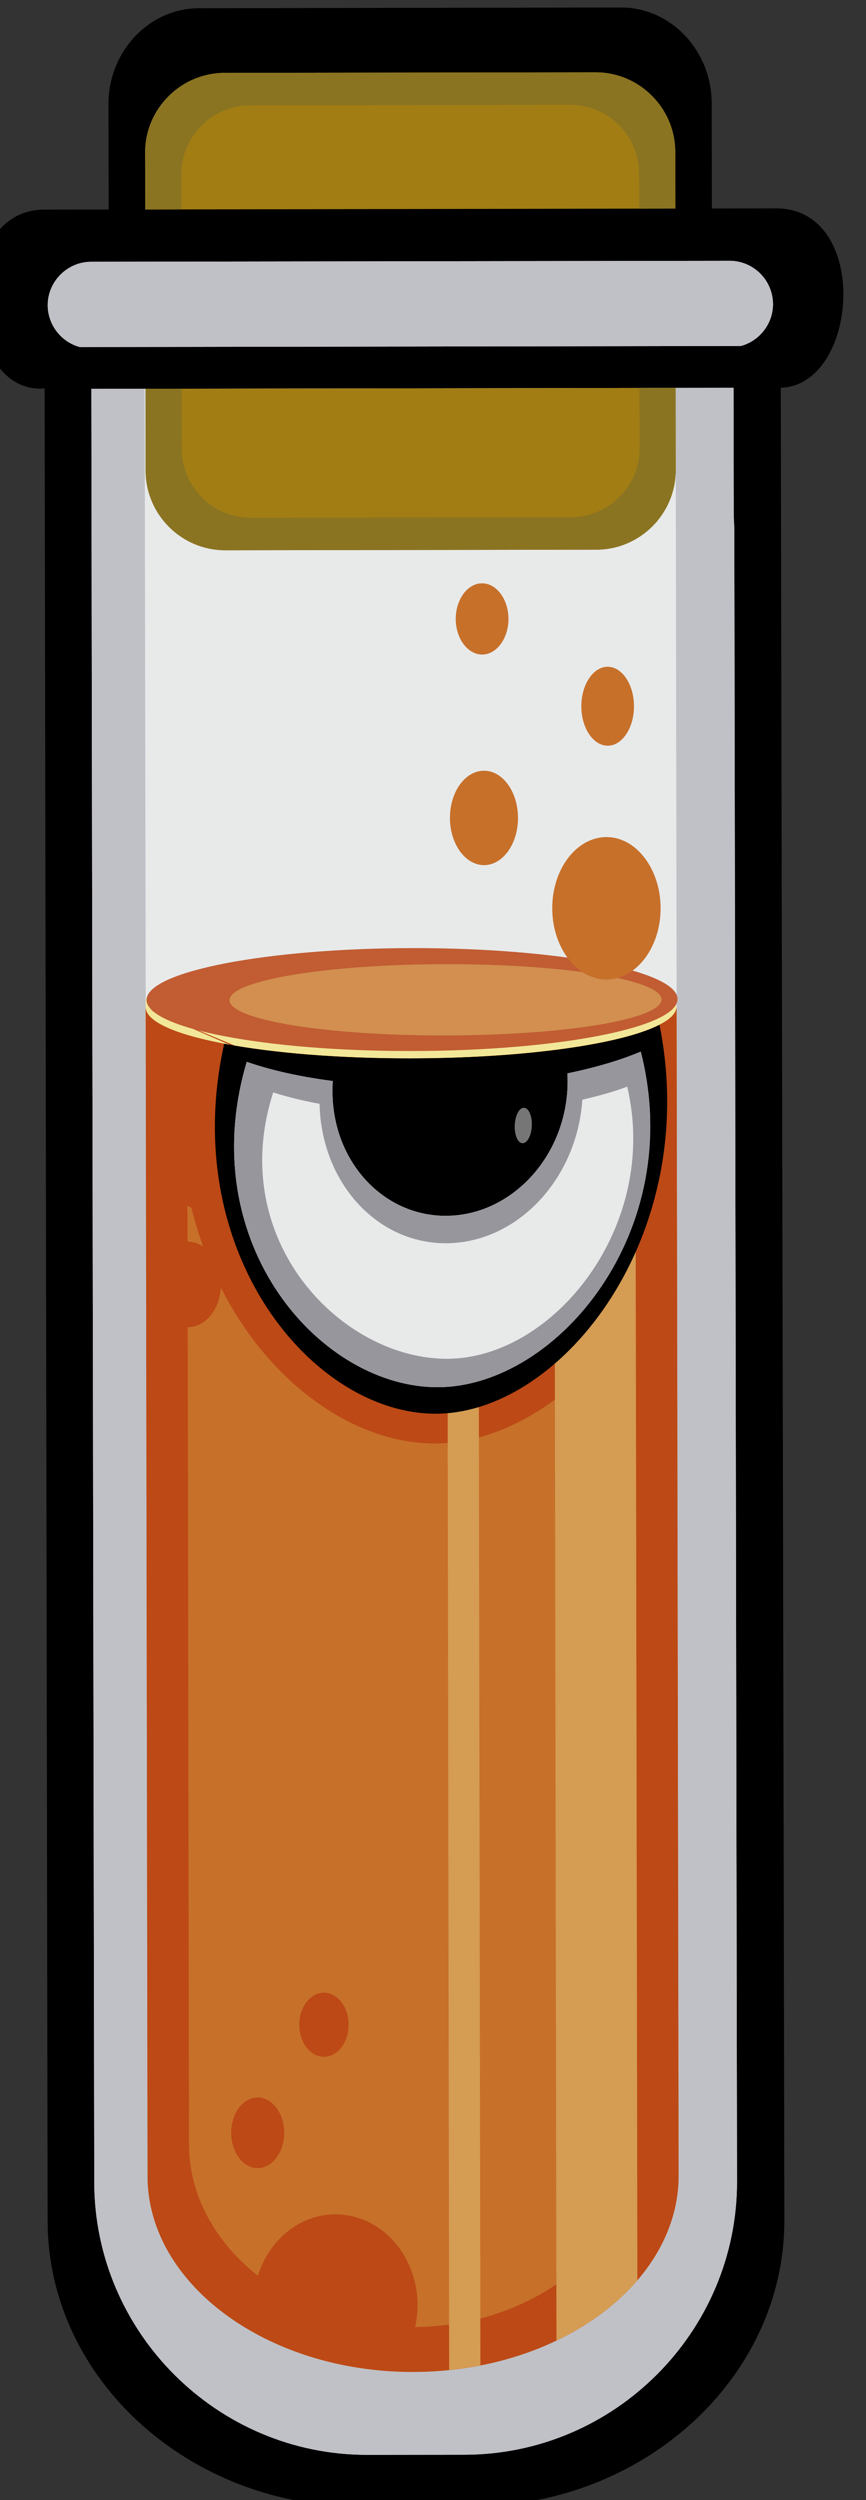 <?xml version="1.0" encoding="UTF-8" standalone="no"?>
<svg
   xmlns:dc="http://purl.org/dc/elements/1.1/"
   xmlns:cc="http://creativecommons.org/ns#"
   xmlns:rdf="http://www.w3.org/1999/02/22-rdf-syntax-ns#"
   xmlns:svg="http://www.w3.org/2000/svg"
   xmlns="http://www.w3.org/2000/svg"
   xmlns:sodipodi="http://sodipodi.sourceforge.net/DTD/sodipodi-0.dtd"
   xmlns:inkscape="http://www.inkscape.org/namespaces/inkscape"
   width="8.809mm"
   height="25.427mm"
   viewBox="0 0 8.809 25.427"
   version="1.1"
   id="svg4607"
   inkscape:version="1.0.2 (e86c870879, 2021-01-15)"
   sodipodi:docname="chubu-full.svg">
  <rect x="0" y="0" width="8.809" height="25.427" fill="#333333" stroke="none"/>
  <defs
     id="defs4601">
    <clipPath
       clipPathUnits="userSpaceOnUse"
       id="clipPath2830">
      <path
         d="m 224.648,347.224 h 32.721 v -38.662 h -32.721 z"
         id="path2828" />
    </clipPath>
    <clipPath
       clipPathUnits="userSpaceOnUse"
       id="clipPath2870">
      <path
         d="m 251.276,338.356 h 0.737 v -0.865 h -0.737 z"
         id="path2868" />
    </clipPath>
  </defs>
  <sodipodi:namedview
     id="base"
     pagecolor="#ffffff"
     bordercolor="#666666"
     borderopacity="1.0"
     inkscape:pageopacity="0.0"
     inkscape:pageshadow="2"
     inkscape:zoom="3.959798"
     inkscape:cx="23.541537"
     inkscape:cy="50.352313"
     inkscape:document-units="mm"
     inkscape:current-layer="g2804"
     inkscape:document-rotation="0"
     showgrid="false"
     showguides="true"
     inkscape:guide-bbox="true"
     inkscape:snap-global="false"
     inkscape:window-width="1920"
     inkscape:window-height="1016"
     inkscape:window-x="0"
     inkscape:window-y="27"
     inkscape:window-maximized="1" />
  <g
     inkscape:label="Capa 1"
     inkscape:groupmode="layer"
     id="layer1"
     transform="translate(-161.375,-162.69)">
    <g
       id="g4536"
       transform="matrix(0.289,-0.202,-0.202,-0.289,164.787,319.443)">
      <g
         id="g2804"
         transform="translate(244.341,364.236)">
        <path
           d="m 0,0 1.523,-1.061 1.736,2.494 c 0.869,1.248 2.544,1.595 3.724,0.773 l 9.994,-6.959 c 1.176,-0.821 1.431,-2.511 0.561,-3.762 l -1.735,-2.491 1.518,-1.057 c 2.248,-1.566 -0.961,-5.557 -2.851,-4.32 -10.555,-15.155 -19.639,-28.223 -30.196,-43.382 -2.592,-3.717 -8.042,-4.443 -12.113,-1.607 l -2.637,1.837 c -4.07,2.833 -5.28,8.199 -2.691,11.917 l 24.778,35.574 5.441,7.812 C -5.039,-3.015 -2.227,1.553 0,0"
           style="fill:#000000;fill-opacity:1;fill-rule:evenodd;stroke:none"
           id="path2806" />
      </g>
      <g
         id="g2808"
         transform="translate(257.694,348.632)">
        <path
           d="m 0,0 -2.143,-3.076 c -0.078,-0.129 -0.16,-0.257 -0.248,-0.382 l -27.167,-39.004 c -2.475,-3.551 -7.403,-4.434 -10.955,-1.96 l -2.301,1.604 c -3.552,2.472 -4.433,7.401 -1.959,10.955 l 23.655,33.962 3.512,5.041 2.403,3.449 z M -13.109,13.598 2.002,3.07 C 2.569,2.677 2.708,1.893 2.315,1.327 1.986,0.857 1.385,0.683 0.867,0.866 l -15.652,10.902 c -0.352,0.421 -0.396,1.045 -0.068,1.52 0.394,0.562 1.179,0.702 1.744,0.31"
           style="fill:#e8eaea;fill-opacity:1;fill-rule:evenodd;stroke:none"
           id="path2810" />
      </g>
      <g
         id="g2812"
         transform="translate(257.694,348.632)">
        <path
           d="m 0,0 -2.143,-3.076 c -0.078,-0.129 -0.16,-0.257 -0.248,-0.382 l -27.167,-39.004 c -2.475,-3.551 -7.403,-4.434 -10.955,-1.96 l -2.301,1.604 c -3.552,2.472 -4.433,7.401 -1.959,10.955 l 23.655,33.962 3.512,5.041 2.403,3.449 1.263,-0.878 -28.645,-41.129 c -2.232,-3.201 -1.23,-7.794 2.228,-10.2 3.456,-2.407 8.109,-1.757 10.339,1.446 L -1.372,0.955 Z M -13.109,13.598 2.002,3.07 C 2.569,2.677 2.708,1.893 2.315,1.327 1.986,0.857 1.385,0.683 0.867,0.866 l -15.652,10.902 c -0.352,0.421 -0.396,1.045 -0.068,1.52 0.394,0.562 1.179,0.702 1.744,0.31"
           style="fill:#c0c1c7;fill-opacity:1;fill-rule:evenodd;stroke:none"
           id="path2814" />
      </g>
      <g
         id="g2816"
         transform="translate(256.322,349.587)">
        <path
           d="m 0,0 -1.354,-1.942 c -0.721,-1.037 -2.158,-1.294 -3.193,-0.573 l -8.784,6.119 c -1.034,0.72 -1.293,2.157 -0.571,3.195 l 1.353,1.941 z M -5.46,14.904 3.322,8.785 C 4.357,8.063 4.615,6.626 3.895,5.589 l -0.938,-1.344 -12.549,8.739 0.937,1.349 c 0.722,1.034 2.159,1.291 3.195,0.571"
           style="fill:#a27d14;fill-opacity:1;fill-rule:evenodd;stroke:none"
           id="path2818" />
      </g>
      <g
         id="g2820"
         transform="translate(256.322,349.587)">
        <path
           d="m 0,0 -1.354,-1.942 c -0.721,-1.037 -2.158,-1.294 -3.193,-0.573 l -8.784,6.119 c -1.034,0.72 -1.293,2.157 -0.571,3.195 l 1.353,1.941 0.856,-0.594 -0.995,-1.429 C -13.312,5.82 -13.087,4.58 -12.194,3.956 l 7.584,-5.282 c 0.896,-0.623 2.135,-0.402 2.758,0.493 l 0.997,1.43 z M -5.46,14.904 3.322,8.785 C 4.357,8.063 4.615,6.626 3.895,5.589 L 2.957,4.245 2.101,4.84 2.681,5.674 C 3.304,6.567 3.083,7.808 2.188,8.433 l -7.584,5.281 c -0.894,0.624 -2.137,0.401 -2.761,-0.493 l -0.579,-0.83 -0.856,0.593 0.937,1.349 c 0.722,1.034 2.159,1.291 3.195,0.571"
           style="fill:#8a7422;fill-opacity:1;fill-rule:evenodd;stroke:none"
           id="path2822" />
      </g>
      <g
         id="g2824"
         transform="translate(-11.113,-3.256)">
        <g
           id="g2826" />
        <g
           id="g2838">
          <g
             clip-path="url(#clipPath2830)"
             opacity="0.5"
             id="g2836">
            <g
               transform="translate(245.007,347.224)"
               id="g2834">
              <path
                 d="m 0,0 c 0.133,-0.95 2.392,-3.177 5.474,-5.321 3.082,-2.148 5.952,-3.496 6.888,-3.289 l -0.15,-0.437 -19.199,-27.561 c -1.808,-2.598 -6.115,-2.752 -9.571,-0.345 -3.458,2.406 -4.806,6.501 -2.997,9.098 l 19.34,27.766 z"
                 style="fill:#fbe446;fill-opacity:1;fill-rule:evenodd;stroke:none"
                 id="path2832" />
            </g>
          </g>
        </g>
      </g>
      <g
         id="g2840"
         transform="translate(233.54,343.677)">
        <path
           d="m 0,0 0.001,-0.001 c -0.398,-0.705 2.02,-3.183 5.452,-5.572 3.428,-2.389 6.588,-3.799 7.113,-3.181 h 10e-4 L -6.688,-36.402 c -1.778,-2.549 -6.059,-2.668 -9.515,-0.261 -3.458,2.406 -4.832,6.466 -3.056,9.016 z"
           style="fill:#c7702a;fill-opacity:1;fill-rule:evenodd;stroke:none"
           id="path2842" />
      </g>
      <g
         id="g2844"
         transform="translate(218.188,316.079)">
        <path
           d="m 0,0 c -0.348,0.241 -0.888,0.062 -1.209,-0.399 -0.322,-0.463 -0.302,-1.032 0.044,-1.273 0.347,-0.241 0.889,-0.064 1.211,0.4 C 0.368,-0.812 0.347,-0.242 0,0 M 3.299,1.382 C 2.976,1.606 2.477,1.449 2.185,1.03 1.895,0.612 1.919,0.087 2.242,-0.136 2.564,-0.361 3.062,-0.202 3.354,0.217 3.646,0.636 3.621,1.159 3.299,1.382 m 9.216,18.374 c -0.396,-0.505 -1.023,-0.681 -1.44,-0.389 L -2.393,0.032 c -0.85,-1.221 -0.997,-2.765 -0.547,-4.254 0.851,0.661 1.996,0.768 2.847,0.172 1.072,-0.748 1.27,-2.315 0.442,-3.506 -0.124,-0.176 -0.266,-0.337 -0.418,-0.475 2.911,-2.001 6.63,-1.702 8.286,0.674 l 13.704,19.676 c -2.545,-1.032 -5.151,-0.983 -6.864,0.172 -1.955,1.322 -2.985,4.169 -2.542,7.265 m 0.622,2.369 c -0.021,0.037 -0.043,0.075 -0.061,0.116 l -0.591,-0.849 c 0.134,-0.094 0.232,-0.225 0.287,-0.376 0.101,0.369 0.222,0.736 0.365,1.109 m 3.708,3.115 0.007,-0.005 0.058,-0.057 0.005,-0.005 0.06,-0.058 0.006,-0.006 0.058,-0.058 0.068,-0.064 0.007,-0.007 0.063,-0.058 0.005,-0.007 0.012,-0.011 c 0.134,-0.124 0.272,-0.255 0.418,-0.382 l 0.004,-0.002 c 0.88,-0.789 1.97,-1.646 3.189,-2.495 1.216,-0.847 2.401,-1.573 3.444,-2.125 0.857,-0.456 1.621,-0.796 2.23,-0.998 h 0.008 l 0.083,-0.027 0.05,-0.017 0.023,-0.006 0.059,-0.018 0.053,-0.013 0.047,-0.014 0.03,-0.009 0.01,-10e-4 0.056,-0.016 0.039,-0.009 0.018,-10e-4 C 27.006,18.76 27.054,18.747 27.1,18.74 l 0.019,-0.005 0.039,-0.006 0.047,-0.008 h 0.002 l 0.031,-0.003 0.046,-0.005 0.009,-0.002 c 0.02,-0.002 0.039,-0.004 0.056,-0.006 h 0.025 c 0.017,-0.004 0.032,-0.004 0.048,-0.003 l 0.003,-0.001 0.003,0.001 c 0.02,0 0.039,-0.002 0.058,-0.003 l 0.007,10e-4 c 0.034,0 0.067,0.002 0.097,0.007 h 0.018 c 0.016,0.002 0.029,0.004 0.043,0.004 l 0.012,0.003 c 0.011,0.004 0.022,0.006 0.035,0.01 l 0.007,0.001 c 0.027,0.008 0.054,0.017 0.079,0.027 l 0.008,0.001 c 0.01,0.007 0.023,0.013 0.033,0.019 l 0.006,0.001 c 0.008,0.005 0.02,0.013 0.028,0.02 l 0.004,0.001 c 0.01,0.005 0.018,0.014 0.027,0.023 l 0.005,0.004 c 0.007,0.009 0.016,0.015 0.023,0.024 h 0.001 L 24.28,13.619 8.664,-8.804 c -1.778,-2.549 -6.059,-2.668 -9.515,-0.26 -0.172,0.118 -0.338,0.242 -0.498,0.369 l -0.077,0.061 c -0.037,0.03 -0.073,0.061 -0.114,0.091 l -0.029,0.027 c -0.032,0.025 -0.062,0.05 -0.09,0.076 l -0.051,0.044 -0.005,0.003 c -0.231,0.202 -0.449,0.408 -0.652,0.621 l -0.008,0.006 -0.044,0.048 -0.072,0.075 -0.03,0.032 c -0.111,0.124 -0.219,0.244 -0.321,0.37 l -0.04,0.048 c -1.888,2.312 -2.393,5.176 -1.025,7.144 l 19.259,27.648 m 0,0 0.002,-0.001 c -0.14,-0.247 0.066,-0.713 0.54,-1.314 0.215,-0.272 0.486,-0.573 0.804,-0.896 l 0.021,-0.024 0.009,-0.005"
           style="fill:#bc4916;fill-opacity:1;fill-rule:evenodd;stroke:none"
           id="path2846" />
      </g>
      <g
         id="g2848"
         transform="translate(244.69,334.973)">
        <path
           d="m 0,0 -20.545,-29.496 c -0.891,-0.226 -1.885,-0.255 -2.909,-0.086 L -2.177,0.966 C -1.341,0.526 -0.597,0.194 0,0"
           style="fill:#d59c53;fill-opacity:1;fill-rule:evenodd;stroke:none"
           id="path2850" />
      </g>
      <g
         id="g2852"
         transform="translate(240.605,337.038)">
        <path
           d="m 0,0 -21.578,-30.979 c -0.273,0.125 -0.545,0.257 -0.814,0.409 L -0.758,0.485 C -0.502,0.32 -0.249,0.157 0,0"
           style="fill:#d59c53;fill-opacity:1;fill-rule:evenodd;stroke:none"
           id="path2854" />
      </g>
      <g
         id="g2856"
         transform="translate(245.417,334.797)">
        <path
           d="m 0,0 c -2.472,-5.647 -8.658,-7.563 -11.669,-5.531 -2.977,2.012 -3.477,8.114 1.062,12.277 C -9.622,5.734 -8.153,4.509 -6.425,3.307 -3.738,1.435 -1.221,0.166 0,0"
           style="fill:#000000;fill-opacity:1;fill-rule:evenodd;stroke:none"
           id="path2858" />
      </g>
      <g
         id="g2860"
         transform="translate(244.53,334.472)">
        <path
           d="m 0,0 c -1.883,-5.004 -7.48,-6.517 -10.3,-4.61 -2.822,1.905 -3.472,7.465 0.815,10.881 0.42,-0.585 1.005,-1.228 1.717,-1.876 -0.044,-0.054 -0.085,-0.109 -0.126,-0.167 -1.217,-1.665 -0.944,-3.864 0.607,-4.913 1.552,-1.048 3.795,-0.548 5.014,1.117 0.063,0.087 0.122,0.176 0.177,0.267 C -1.328,0.368 -0.616,0.132 0,0"
           style="fill:#e8eaea;fill-opacity:1;fill-rule:evenodd;stroke:none"
           id="path2862" />
      </g>
      <g
         id="g2864"
         transform="translate(-11.113,-3.256)">
        <g
           id="g2866" />
        <g
           id="g2878">
          <g
             clip-path="url(#clipPath2870)"
             opacity="0.5"
             id="g2876">
            <g
               transform="translate(251.958,338.327)"
               id="g2874">
              <path
                 d="m 0,0 c 0.106,-0.087 0.051,-0.337 -0.123,-0.561 -0.172,-0.222 -0.4,-0.331 -0.505,-0.247 -0.107,0.087 -0.051,0.337 0.124,0.561 C -0.33,-0.025 -0.106,0.087 0,0"
                 style="fill:#ececed;fill-opacity:1;fill-rule:evenodd;stroke:none"
                 id="path2872" />
            </g>
          </g>
        </g>
      </g>
      <g
         id="g2880"
         transform="translate(242.355,334.301)">
        <path
           d="m 0,0 c -1.426,-1.773 -3.864,-2.303 -5.551,-1.172 -1.688,1.134 -1.996,3.524 -0.731,5.418 -0.355,0.359 -0.661,0.71 -0.908,1.035 -3.575,-2.713 -2.79,-7.453 -0.269,-9.186 2.519,-1.732 7.209,-0.36 8.735,3.472 C 0.892,-0.336 0.463,-0.188 0,0 m 2.175,0.171 c -1.883,-5.004 -7.482,-6.517 -10.3,-4.61 -2.822,1.905 -3.473,7.465 0.814,10.881 C -6.938,5.926 -6.44,5.365 -5.839,4.795 -5.758,4.719 -5.676,4.643 -5.592,4.565 -5.637,4.512 -5.678,4.457 -5.719,4.398 -6.937,2.734 -6.663,0.535 -5.112,-0.514 -3.561,-1.562 -1.317,-1.062 -0.099,0.603 -0.035,0.689 0.023,0.779 0.08,0.87 0.213,0.813 0.343,0.758 0.474,0.705 1.091,0.46 1.665,0.279 2.175,0.171"
           style="fill:#98969d;fill-opacity:1;fill-rule:evenodd;stroke:none"
           id="path2882" />
      </g>
      <g
         id="g2884"
         transform="translate(239.135,338.264)">
        <path
           d="M 0,0 C 3.46,-2.412 6.667,-3.831 7.132,-3.158 7.6,-2.487 5.158,0.024 1.697,2.436 -1.765,4.846 -4.969,6.267 -5.437,5.597 -5.903,4.925 -3.463,2.41 0,0"
           style="fill:#c15c33;fill-opacity:1;fill-rule:evenodd;stroke:none"
           id="path2886" />
      </g>
      <g
         id="g2888"
         transform="translate(241.359,339.766)">
        <path
           d="M 0,0 C 2.824,-1.967 4.849,-3.94 4.524,-4.404 4.2,-4.873 1.647,-3.656 -1.176,-1.687 -3.999,0.277 -6.027,2.25 -5.703,2.718 -5.377,3.185 -2.822,1.968 0,0"
           style="fill:#d28f4f;fill-opacity:1;fill-rule:evenodd;stroke:none"
           id="path2890" />
      </g>
      <g
         id="g2892"
         transform="translate(244.914,336.741)">
        <path
           d="M 0,0 C 0.706,-0.487 1.809,-0.135 2.457,0.796 3.102,1.724 3.054,2.882 2.349,3.371 1.642,3.864 0.537,3.51 -0.109,2.582 -0.757,1.651 -0.707,0.495 0,0"
           style="fill:#c7702a;fill-opacity:1;fill-rule:evenodd;stroke:none"
           id="path2894" />
      </g>
      <g
         id="g2896"
         transform="translate(243.906,341.471)">
        <path
           d="M 0,0 C 0.445,-0.311 1.155,-0.06 1.585,0.558 2.013,1.172 2.002,1.928 1.558,2.233 1.112,2.546 0.401,2.293 -0.026,1.679 -0.456,1.064 -0.444,0.31 0,0"
           style="fill:#c7702a;fill-opacity:1;fill-rule:evenodd;stroke:none"
           id="path2898" />
      </g>
      <g
         id="g2900"
         transform="translate(248.804,342.25)">
        <path
           d="M 0,0 C 0.343,-0.239 0.916,-0.014 1.273,0.5 1.633,1.018 1.645,1.629 1.302,1.869 0.959,2.106 0.387,1.883 0.027,1.369 -0.331,0.854 -0.343,0.241 0,0"
           style="fill:#c7702a;fill-opacity:1;fill-rule:evenodd;stroke:none"
           id="path2902" />
      </g>
      <g
         id="g2904"
         transform="translate(247.342,346.48)">
        <path
           d="M 0,0 C 0.342,-0.237 0.887,-0.055 1.211,0.409 1.533,0.873 1.517,1.45 1.173,1.687 0.83,1.926 0.285,1.741 -0.038,1.278 -0.361,0.813 -0.343,0.241 0,0"
           style="fill:#c7702a;fill-opacity:1;fill-rule:evenodd;stroke:none"
           id="path2906" />
      </g>
    </g>
  </g>
</svg>

